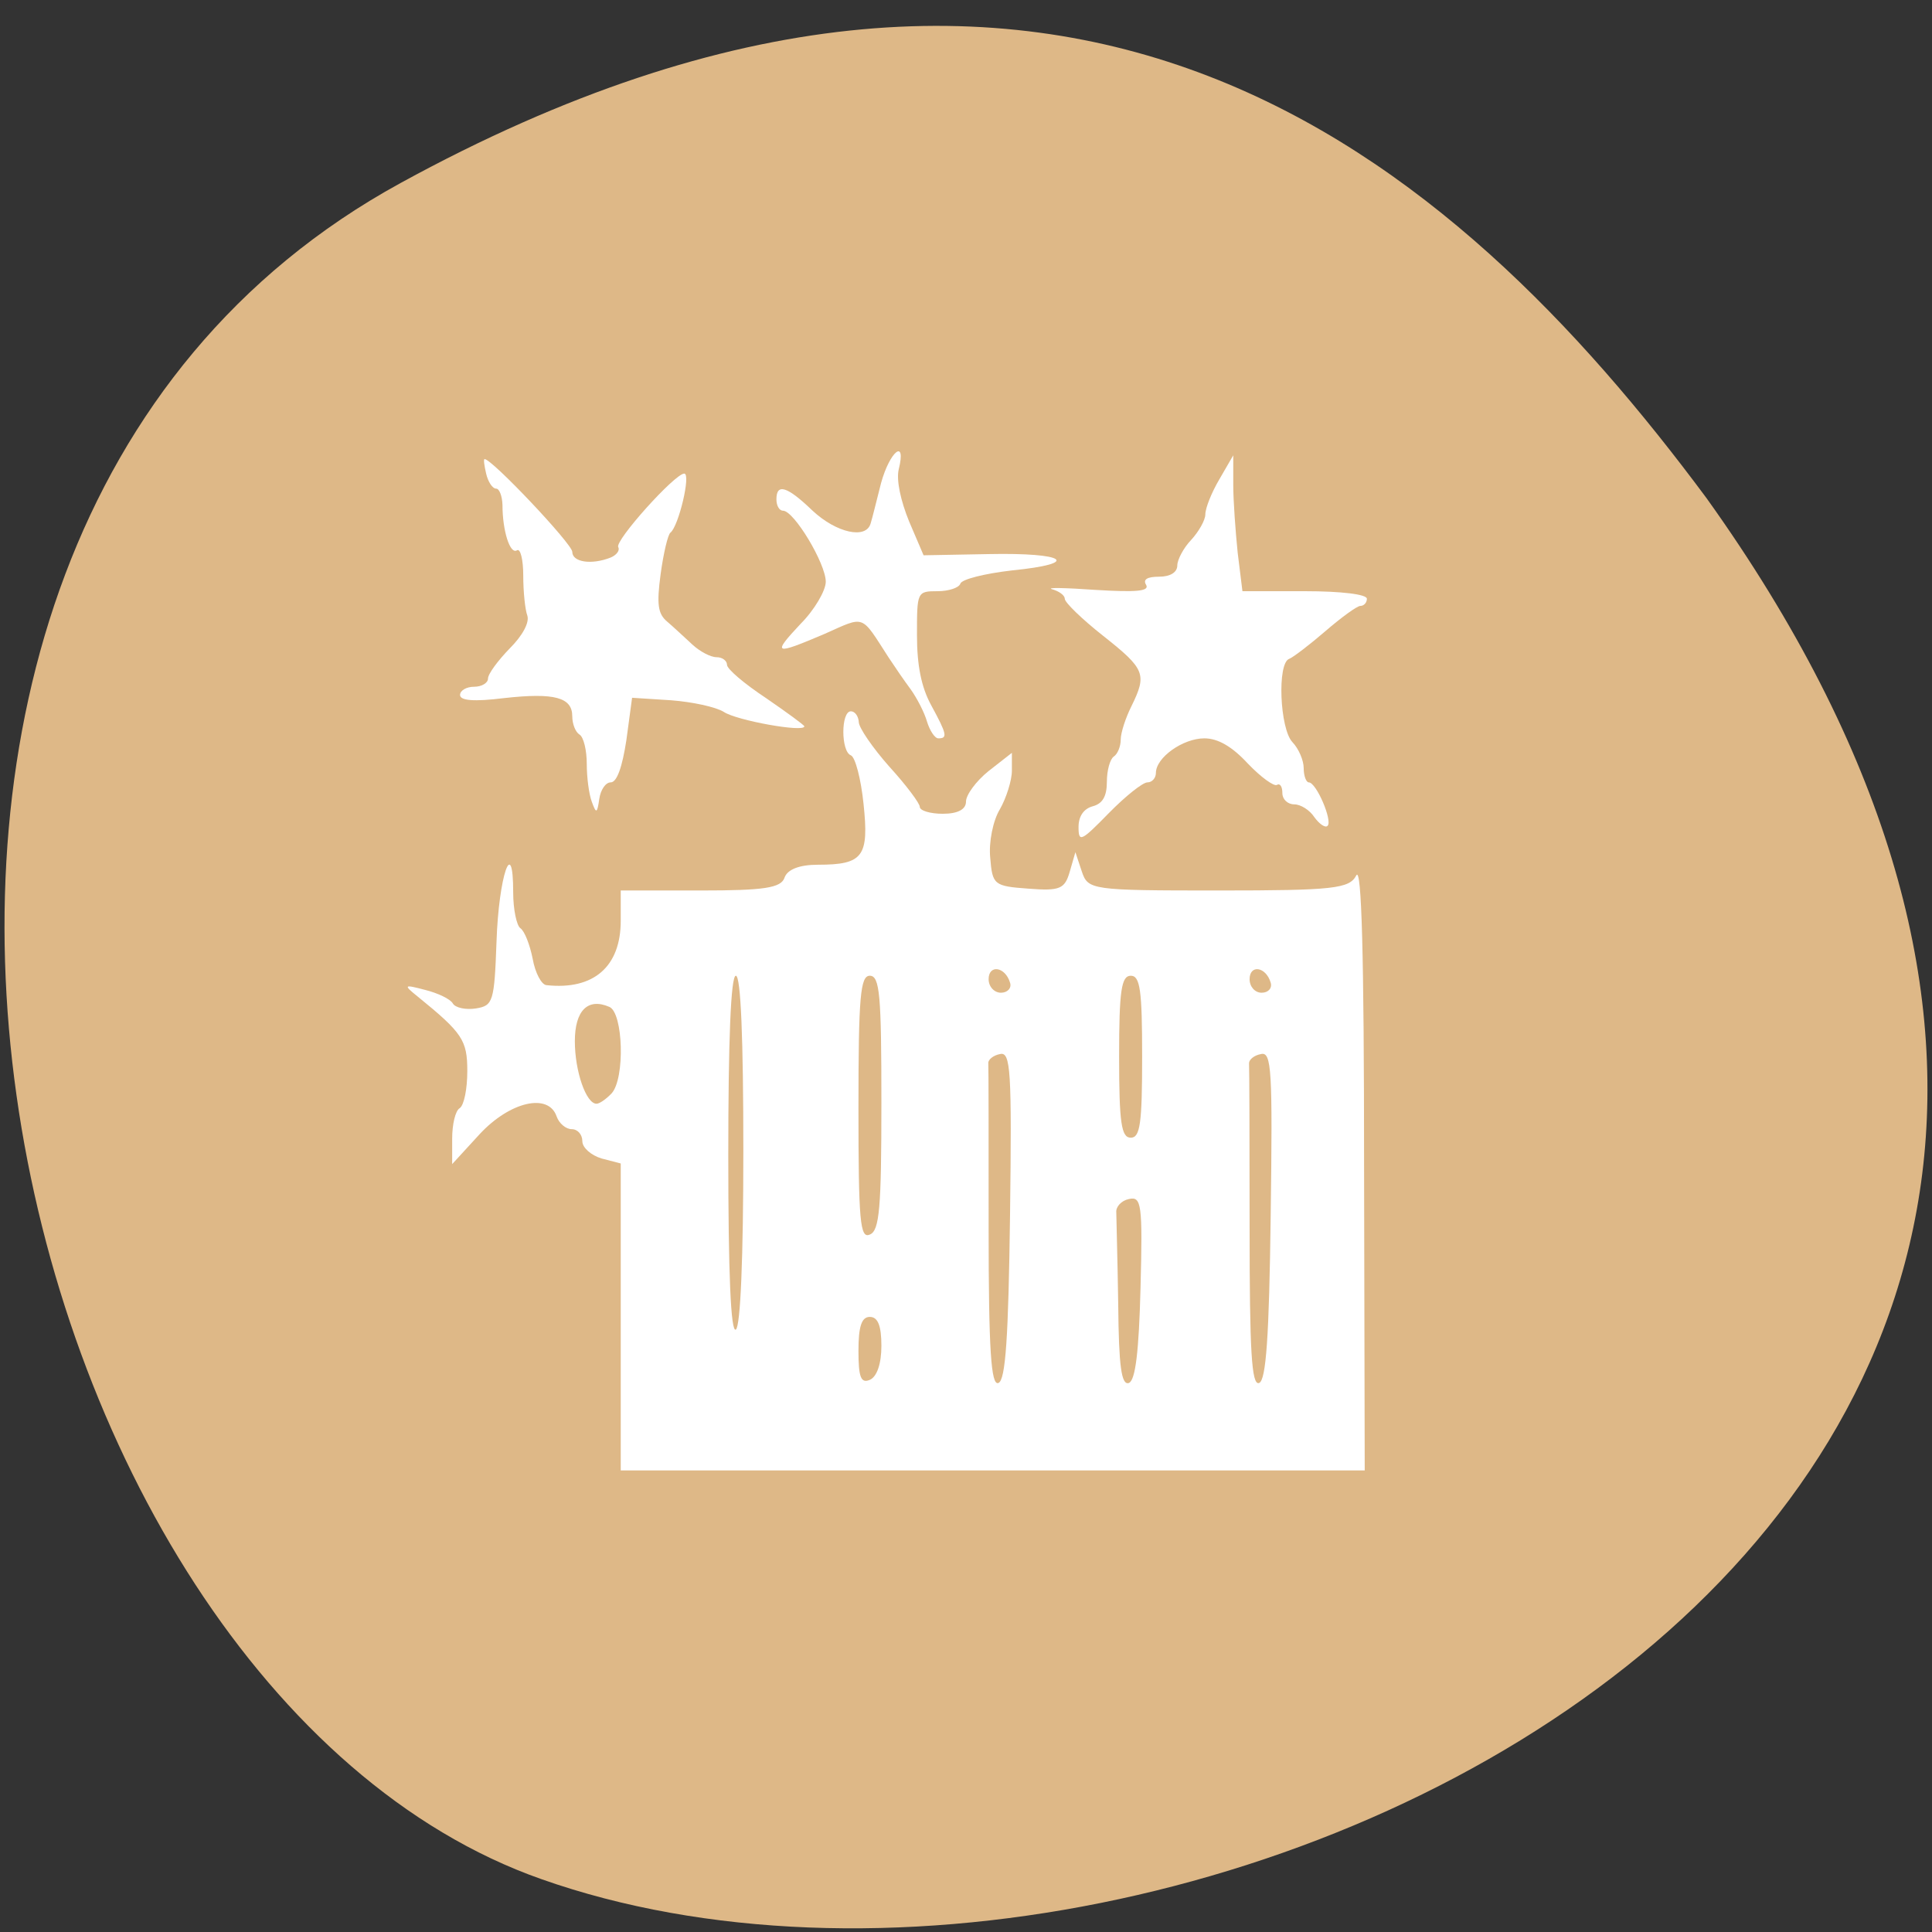 
<svg xmlns="http://www.w3.org/2000/svg" xmlns:xlink="http://www.w3.org/1999/xlink" width="24px" height="24px" viewBox="0 0 24 24" version="1.1">
<rect x="0" y="0" width="24" height="24" fill="#333333" stroke="none"/>
<g id="surface1">
<path style=" stroke:none;fill-rule:nonzero;fill:rgb(87.059%,72.157%,52.941%);fill-opacity:1;" d="M 4.977 2.273 C -3.281 6.789 -0.074 20.953 6.727 23.344 C 14.828 26.203 30.211 18.773 21.199 6.188 C 18.051 1.945 13.238 -2.25 4.977 2.273 Z M 4.977 2.273 "/>
<path style=" stroke:none;fill-rule:evenodd;fill:rgb(100%,100%,100%);fill-opacity:1;" d="M 7.711 16.359 L 7.711 14.453 L 7.473 14.391 C 7.344 14.352 7.234 14.258 7.234 14.176 C 7.234 14.094 7.176 14.027 7.102 14.027 C 7.031 14.027 6.945 13.957 6.914 13.867 C 6.812 13.574 6.336 13.684 5.961 14.086 L 5.617 14.461 L 5.617 14.145 C 5.617 13.969 5.656 13.797 5.711 13.766 C 5.766 13.727 5.805 13.523 5.805 13.305 C 5.805 12.922 5.746 12.832 5.188 12.379 C 5.008 12.234 5.016 12.227 5.281 12.297 C 5.438 12.336 5.594 12.41 5.625 12.465 C 5.656 12.52 5.789 12.547 5.914 12.527 C 6.125 12.492 6.141 12.445 6.168 11.695 C 6.195 10.883 6.375 10.359 6.375 11.086 C 6.375 11.297 6.418 11.5 6.465 11.531 C 6.516 11.566 6.582 11.734 6.617 11.91 C 6.648 12.086 6.727 12.234 6.789 12.238 C 7.375 12.301 7.711 12.008 7.711 11.438 L 7.711 11.062 L 8.703 11.062 C 9.492 11.062 9.703 11.031 9.746 10.902 C 9.781 10.801 9.93 10.742 10.16 10.742 C 10.723 10.742 10.797 10.641 10.727 9.984 C 10.695 9.676 10.625 9.406 10.57 9.383 C 10.445 9.336 10.445 8.836 10.57 8.836 C 10.621 8.836 10.664 8.898 10.668 8.969 C 10.668 9.039 10.84 9.289 11.047 9.523 C 11.258 9.754 11.426 9.98 11.426 10.023 C 11.426 10.07 11.555 10.109 11.711 10.109 C 11.898 10.109 12 10.055 12 9.957 C 12 9.875 12.125 9.703 12.281 9.578 L 12.57 9.352 L 12.57 9.574 C 12.57 9.695 12.5 9.914 12.422 10.051 C 12.336 10.191 12.281 10.461 12.301 10.656 C 12.328 10.992 12.348 11.008 12.773 11.039 C 13.168 11.07 13.227 11.043 13.289 10.828 L 13.359 10.586 L 13.438 10.824 C 13.516 11.055 13.547 11.062 15.133 11.062 C 16.57 11.062 16.762 11.039 16.848 10.875 C 16.914 10.75 16.945 11.852 16.945 14.477 L 16.953 18.266 L 7.711 18.266 Z M 10.949 16.719 C 10.949 16.469 10.906 16.359 10.805 16.359 C 10.703 16.359 10.664 16.477 10.664 16.781 C 10.664 17.109 10.695 17.188 10.805 17.141 C 10.895 17.102 10.949 16.938 10.949 16.719 Z M 12.547 15.098 C 12.57 13.289 12.555 13.062 12.422 13.094 C 12.34 13.109 12.273 13.164 12.277 13.207 C 12.281 13.25 12.281 14.172 12.281 15.258 C 12.281 16.781 12.312 17.215 12.402 17.18 C 12.492 17.148 12.527 16.613 12.547 15.098 Z M 14.168 16 C 14.195 14.953 14.18 14.859 14.023 14.895 C 13.93 14.914 13.859 14.992 13.867 15.062 C 13.867 15.133 13.883 15.648 13.891 16.211 C 13.898 16.969 13.93 17.211 14.023 17.18 C 14.105 17.148 14.148 16.789 14.168 16 Z M 15.785 15.098 C 15.809 13.289 15.797 13.062 15.664 13.094 C 15.578 13.109 15.516 13.164 15.516 13.207 C 15.52 13.25 15.523 14.172 15.523 15.258 C 15.523 16.781 15.547 17.215 15.641 17.18 C 15.727 17.148 15.766 16.613 15.785 15.098 Z M 9.234 14.289 C 9.234 12.914 9.203 12.121 9.141 12.121 C 9.078 12.121 9.047 12.938 9.047 14.352 C 9.047 15.812 9.078 16.562 9.141 16.516 C 9.199 16.477 9.234 15.617 9.234 14.289 Z M 10.949 13.699 C 10.949 12.367 10.93 12.121 10.805 12.121 C 10.688 12.121 10.664 12.375 10.664 13.758 C 10.664 15.172 10.684 15.391 10.805 15.336 C 10.926 15.289 10.949 15.004 10.949 13.699 Z M 14.188 13.125 C 14.188 12.305 14.164 12.121 14.047 12.121 C 13.93 12.121 13.902 12.305 13.902 13.125 C 13.902 13.953 13.93 14.133 14.047 14.133 C 14.164 14.133 14.188 13.953 14.188 13.125 Z M 7.598 13.582 C 7.766 13.395 7.742 12.582 7.57 12.508 C 7.301 12.391 7.141 12.555 7.141 12.934 C 7.141 13.309 7.281 13.711 7.41 13.711 C 7.449 13.711 7.531 13.652 7.598 13.582 Z M 12.547 12.207 C 12.488 12.008 12.281 11.977 12.281 12.164 C 12.281 12.258 12.352 12.332 12.434 12.332 C 12.516 12.332 12.57 12.273 12.547 12.207 Z M 15.785 12.207 C 15.727 12.008 15.523 11.977 15.523 12.164 C 15.523 12.258 15.59 12.332 15.672 12.332 C 15.758 12.332 15.805 12.273 15.785 12.207 Z M 15.785 12.207 "/>
<path style=" stroke:none;fill-rule:evenodd;fill:rgb(100%,100%,100%);fill-opacity:1;" d="M 7.352 9.961 C 7.316 9.867 7.289 9.656 7.289 9.488 C 7.289 9.32 7.25 9.156 7.199 9.125 C 7.148 9.094 7.109 8.992 7.109 8.898 C 7.109 8.664 6.891 8.602 6.262 8.672 C 5.883 8.719 5.715 8.703 5.715 8.633 C 5.715 8.578 5.793 8.531 5.891 8.531 C 5.984 8.531 6.062 8.484 6.062 8.43 C 6.062 8.371 6.188 8.203 6.332 8.055 C 6.492 7.895 6.578 7.734 6.551 7.648 C 6.523 7.574 6.5 7.352 6.5 7.148 C 6.5 6.953 6.465 6.809 6.422 6.836 C 6.336 6.891 6.242 6.594 6.242 6.273 C 6.238 6.16 6.203 6.07 6.164 6.07 C 6.117 6.07 6.062 5.984 6.039 5.883 C 6.016 5.785 6.004 5.703 6.02 5.703 C 6.113 5.703 7.109 6.758 7.109 6.855 C 7.109 6.984 7.348 7.02 7.586 6.926 C 7.66 6.895 7.703 6.836 7.68 6.797 C 7.633 6.719 8.383 5.883 8.5 5.883 C 8.586 5.883 8.43 6.539 8.328 6.617 C 8.297 6.641 8.242 6.871 8.207 7.129 C 8.156 7.508 8.172 7.625 8.289 7.723 C 8.367 7.789 8.508 7.922 8.602 8.008 C 8.695 8.094 8.828 8.164 8.902 8.164 C 8.977 8.164 9.031 8.211 9.031 8.258 C 9.031 8.312 9.25 8.496 9.516 8.672 C 9.777 8.852 9.992 9.008 9.992 9.023 C 9.992 9.102 9.148 8.949 8.992 8.844 C 8.891 8.781 8.598 8.719 8.336 8.699 L 7.852 8.668 L 7.781 9.195 C 7.73 9.527 7.664 9.719 7.586 9.719 C 7.523 9.719 7.461 9.812 7.445 9.922 C 7.418 10.109 7.406 10.109 7.352 9.961 Z M 7.352 9.961 "/>
<path style=" stroke:none;fill-rule:evenodd;fill:rgb(100%,100%,100%);fill-opacity:1;" d="M 11.516 8.965 C 11.484 8.852 11.391 8.672 11.312 8.562 C 11.234 8.457 11.113 8.281 11.039 8.168 C 10.688 7.625 10.754 7.648 10.242 7.875 C 9.617 8.141 9.586 8.133 9.945 7.75 C 10.117 7.578 10.258 7.336 10.258 7.227 C 10.258 7 9.863 6.344 9.727 6.344 C 9.68 6.344 9.645 6.281 9.645 6.203 C 9.645 6 9.777 6.039 10.094 6.344 C 10.391 6.621 10.762 6.703 10.816 6.5 C 10.836 6.438 10.891 6.211 10.945 6 C 11.055 5.602 11.262 5.438 11.164 5.832 C 11.133 5.965 11.188 6.219 11.293 6.477 L 11.473 6.898 L 12.281 6.883 C 13.246 6.863 13.438 7 12.57 7.086 C 12.234 7.125 11.949 7.195 11.93 7.25 C 11.914 7.301 11.785 7.344 11.648 7.344 C 11.391 7.344 11.391 7.352 11.391 7.891 C 11.391 8.266 11.445 8.535 11.566 8.758 C 11.766 9.125 11.773 9.172 11.656 9.172 C 11.613 9.172 11.551 9.078 11.516 8.965 Z M 11.516 8.965 "/>
<path style=" stroke:none;fill-rule:evenodd;fill:rgb(100%,100%,100%);fill-opacity:1;" d="M 13.398 10.273 C 13.398 10.141 13.461 10.047 13.574 10.016 C 13.695 9.984 13.75 9.895 13.75 9.711 C 13.75 9.57 13.789 9.43 13.836 9.398 C 13.883 9.367 13.922 9.273 13.922 9.188 C 13.922 9.102 13.984 8.914 14.055 8.773 C 14.25 8.375 14.227 8.312 13.703 7.898 C 13.441 7.691 13.227 7.484 13.227 7.438 C 13.227 7.395 13.156 7.344 13.07 7.32 C 12.988 7.297 13.23 7.301 13.609 7.328 C 14.117 7.359 14.281 7.344 14.238 7.266 C 14.195 7.199 14.25 7.164 14.398 7.164 C 14.539 7.164 14.625 7.109 14.625 7.023 C 14.625 6.953 14.703 6.805 14.797 6.707 C 14.891 6.605 14.973 6.461 14.973 6.391 C 14.973 6.312 15.051 6.117 15.148 5.953 L 15.32 5.656 L 15.32 6.023 C 15.32 6.223 15.348 6.602 15.375 6.867 L 15.434 7.344 L 16.207 7.344 C 16.664 7.344 16.98 7.383 16.98 7.438 C 16.98 7.484 16.945 7.527 16.898 7.527 C 16.859 7.527 16.664 7.668 16.465 7.84 C 16.27 8.008 16.066 8.164 16.016 8.184 C 15.863 8.234 15.898 9.055 16.055 9.219 C 16.133 9.301 16.195 9.445 16.195 9.543 C 16.195 9.641 16.227 9.719 16.258 9.719 C 16.352 9.719 16.555 10.195 16.492 10.258 C 16.465 10.289 16.391 10.238 16.328 10.152 C 16.27 10.062 16.156 9.992 16.078 9.992 C 15.996 9.992 15.93 9.93 15.93 9.852 C 15.93 9.773 15.902 9.727 15.863 9.75 C 15.828 9.773 15.664 9.656 15.5 9.484 C 15.305 9.273 15.129 9.172 14.961 9.172 C 14.695 9.172 14.359 9.41 14.359 9.602 C 14.359 9.664 14.312 9.719 14.254 9.719 C 14.195 9.719 13.98 9.891 13.773 10.102 C 13.43 10.453 13.398 10.469 13.398 10.273 Z M 13.398 10.273 "/>
</g>
</svg>
